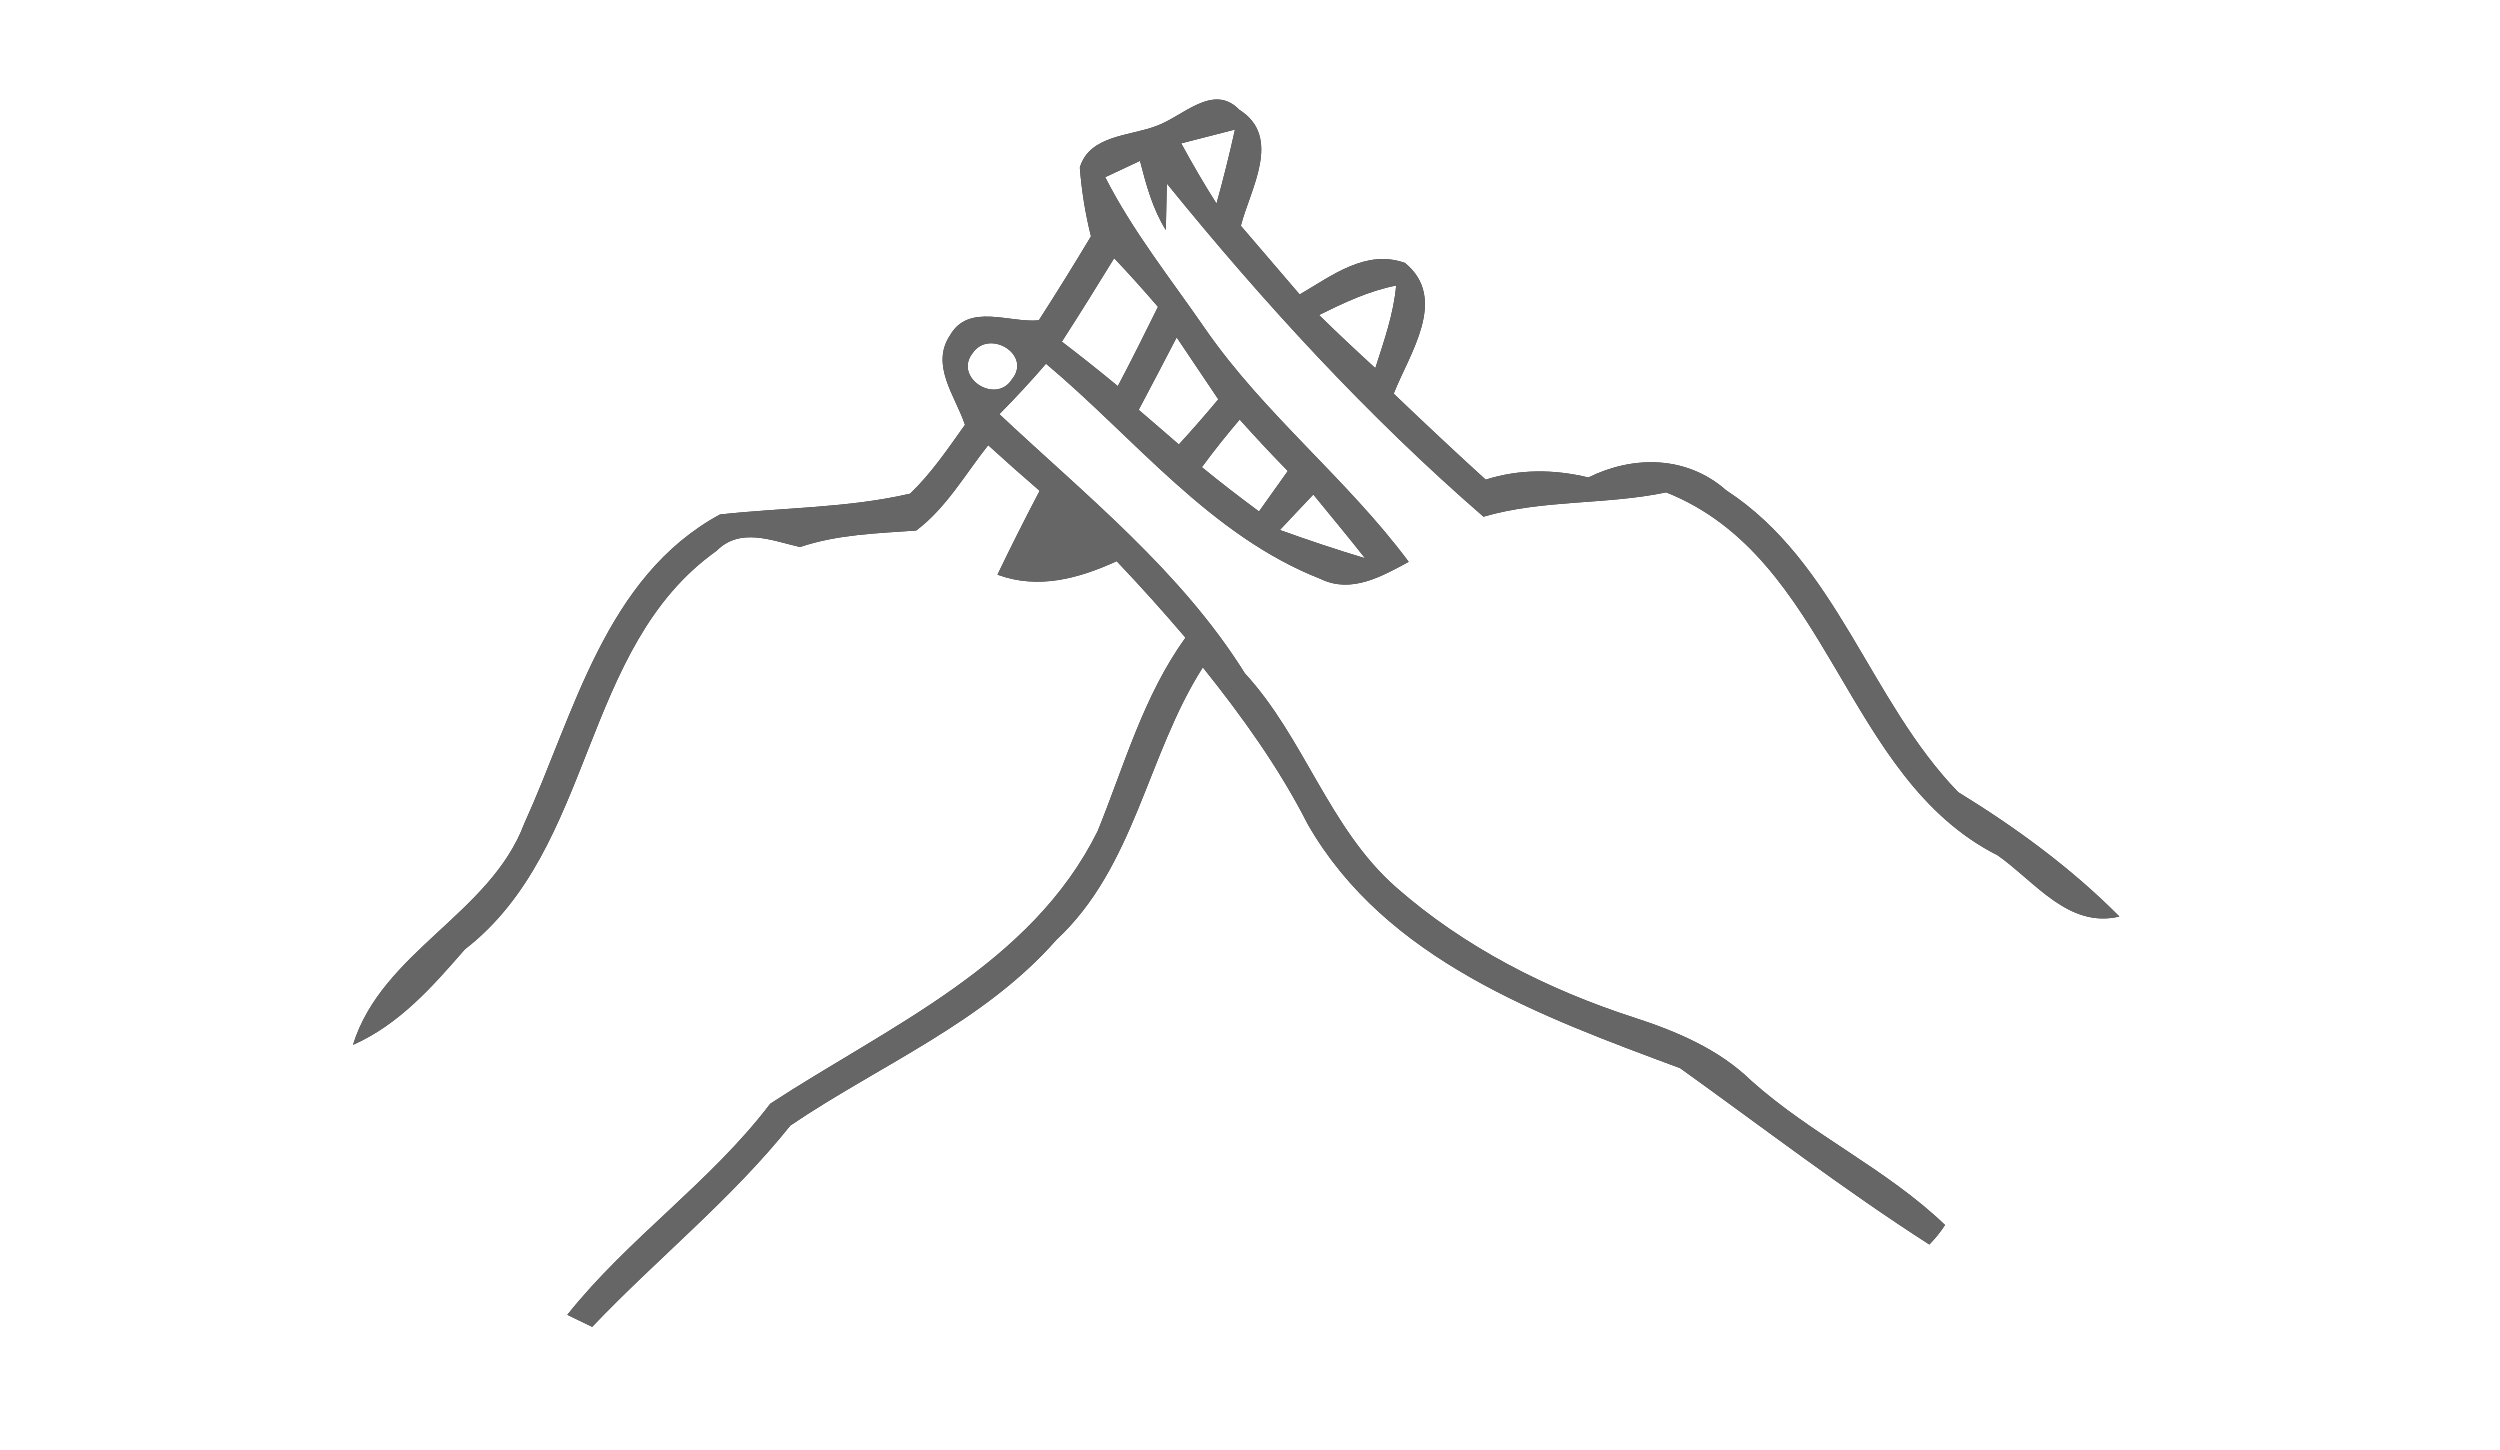 <?xml version="1.0" encoding="UTF-8" ?>
<!DOCTYPE svg PUBLIC "-//W3C//DTD SVG 1.1//EN" "http://www.w3.org/Graphics/SVG/1.1/DTD/svg11.dtd">
<svg width="150pt" height="87pt" viewBox="0 0 150 87" version="1.1" xmlns="http://www.w3.org/2000/svg">
<rect x="0" y="0" width="150" height="87" fill="#333333" stroke="none"/>
<g id="#ffffffff">
<path fill="#ffffff" opacity="1.00" d=" M 0.00 0.00 L 150.00 0.00 L 150.00 87.00 L 0.00 87.00 L 0.00 0.00 M 69.35 7.57 C 67.78 8.17 65.36 8.11 64.79 10.06 C 64.90 11.45 65.12 12.83 65.46 14.18 C 64.44 15.88 63.40 17.56 62.33 19.22 C 60.57 19.39 58.13 18.17 57.01 20.11 C 55.80 21.91 57.33 23.77 57.90 25.49 C 56.88 26.92 55.88 28.40 54.61 29.62 C 50.86 30.49 46.99 30.45 43.20 30.87 C 36.31 34.61 34.47 42.80 31.46 49.41 C 29.43 54.83 22.92 57.10 21.18 62.69 C 23.96 61.46 25.95 59.19 27.89 56.96 C 35.73 50.89 34.81 38.86 42.99 33.05 C 44.42 31.61 46.33 32.44 48.00 32.82 C 50.26 32.06 52.62 32.00 54.97 31.83 C 56.77 30.48 57.91 28.45 59.29 26.71 C 60.31 27.64 61.34 28.55 62.38 29.45 C 61.51 31.11 60.66 32.79 59.85 34.48 C 62.30 35.38 64.72 34.71 67.00 33.67 C 68.42 35.16 69.79 36.69 71.13 38.26 C 68.60 41.77 67.46 45.93 65.86 49.87 C 61.88 57.90 53.30 61.59 46.22 66.22 C 42.65 70.92 37.71 74.28 34.04 78.89 C 34.42 79.07 35.16 79.43 35.53 79.61 C 39.43 75.51 43.88 71.96 47.42 67.53 C 52.78 63.90 59.00 61.37 63.38 56.39 C 68.10 52.00 68.82 45.28 72.17 40.04 C 74.53 42.99 76.74 46.06 78.46 49.44 C 83.13 57.61 92.48 60.99 100.81 64.09 C 105.76 67.64 110.62 71.37 115.76 74.67 C 116.11 74.31 116.43 73.92 116.70 73.50 C 113.20 70.14 108.70 68.09 105.09 64.86 C 103.13 62.95 100.59 61.88 98.03 61.05 C 92.84 59.37 87.85 56.84 83.74 53.22 C 79.73 49.68 78.27 44.29 74.69 40.40 C 70.86 34.27 65.17 29.74 59.96 24.85 C 60.93 23.87 61.86 22.87 62.76 21.82 C 68.09 26.29 72.61 32.14 79.25 34.74 C 81.09 35.63 82.92 34.57 84.52 33.71 C 80.82 28.73 75.85 24.85 72.31 19.73 C 70.25 16.74 67.96 13.88 66.31 10.63 C 66.83 10.38 67.87 9.90 68.40 9.65 C 68.77 11.08 69.16 12.54 69.95 13.80 L 70.01 11.01 C 75.80 18.15 82.06 24.97 89.01 31.00 C 92.57 29.96 96.34 30.30 99.97 29.54 C 109.89 33.49 110.58 46.63 119.86 51.32 C 122.08 52.87 124.10 55.72 127.16 54.99 C 124.28 52.09 120.96 49.66 117.49 47.53 C 112.16 42.03 110.22 33.75 103.57 29.42 C 101.21 27.34 98.02 27.31 95.30 28.65 C 93.24 28.15 91.16 28.14 89.14 28.78 C 87.28 27.09 85.44 25.36 83.62 23.62 C 84.55 21.24 86.92 17.92 84.30 15.78 C 81.96 14.93 79.89 16.56 77.98 17.67 C 76.80 16.29 75.63 14.92 74.45 13.55 C 75.00 11.37 76.96 8.23 74.36 6.59 C 72.78 4.95 70.95 7.02 69.35 7.57 Z" />
<path fill="#ffffff" opacity="1.00" d=" M 70.87 8.60 C 71.68 8.39 73.30 7.97 74.10 7.77 C 73.77 9.26 73.40 10.75 72.99 12.22 C 72.24 11.04 71.54 9.83 70.87 8.60 Z" />
<path fill="#ffffff" opacity="1.00" d=" M 63.71 20.50 C 64.78 18.84 65.82 17.17 66.85 15.49 C 67.75 16.44 68.62 17.41 69.48 18.41 C 68.69 20.01 67.90 21.60 67.07 23.17 C 65.97 22.26 64.85 21.37 63.71 20.50 Z" />
<path fill="#ffffff" opacity="1.00" d=" M 79.14 18.90 C 80.62 18.17 82.13 17.45 83.77 17.13 C 83.62 18.84 83.04 20.46 82.52 22.09 C 81.37 21.04 80.24 19.98 79.14 18.90 Z" />
<path fill="#ffffff" opacity="1.00" d=" M 68.32 24.59 C 69.09 23.14 69.85 21.69 70.60 20.24 C 71.43 21.48 72.26 22.72 73.10 23.96 C 72.33 24.88 71.54 25.79 70.73 26.67 C 69.93 25.97 69.12 25.28 68.32 24.59 Z" />
<path fill="#ffffff" opacity="1.00" d=" M 58.36 21.18 C 59.36 19.72 61.94 21.28 60.71 22.77 C 59.73 24.29 57.20 22.65 58.36 21.18 Z" />
<path fill="#ffffff" opacity="1.00" d=" M 74.38 25.17 C 75.32 26.22 76.28 27.25 77.27 28.26 C 76.70 29.07 76.12 29.88 75.54 30.69 C 74.38 29.83 73.23 28.95 72.11 28.03 C 72.83 27.05 73.59 26.10 74.38 25.17 Z" />
<path fill="#ffffff" opacity="1.00" d=" M 76.79 31.80 C 77.29 31.27 78.29 30.20 78.80 29.67 C 79.84 30.94 80.89 32.21 81.91 33.50 C 80.19 32.98 78.48 32.41 76.79 31.80 Z" />
</g>
<g id="#666666ff">
<path fill="#666666" opacity="1.00" d=" M 69.35 7.57 C 70.95 7.02 72.78 4.95 74.36 6.59 C 76.96 8.23 75.00 11.37 74.45 13.55 C 75.63 14.92 76.80 16.29 77.98 17.67 C 79.89 16.56 81.96 14.93 84.30 15.78 C 86.92 17.92 84.55 21.24 83.62 23.62 C 85.44 25.36 87.28 27.09 89.14 28.78 C 91.16 28.14 93.24 28.15 95.30 28.65 C 98.02 27.31 101.21 27.34 103.57 29.42 C 110.22 33.75 112.16 42.03 117.49 47.53 C 120.96 49.66 124.28 52.09 127.16 54.99 C 124.10 55.72 122.08 52.87 119.86 51.32 C 110.58 46.63 109.89 33.49 99.97 29.54 C 96.34 30.30 92.57 29.96 89.01 31.00 C 82.06 24.97 75.80 18.15 70.01 11.01 L 69.95 13.80 C 69.16 12.54 68.77 11.08 68.40 9.65 C 67.87 9.90 66.83 10.38 66.31 10.63 C 67.96 13.88 70.25 16.74 72.31 19.73 C 75.85 24.85 80.82 28.73 84.52 33.71 C 82.92 34.57 81.09 35.63 79.25 34.74 C 72.61 32.14 68.09 26.29 62.76 21.82 C 61.86 22.87 60.93 23.87 59.96 24.85 C 65.17 29.74 70.86 34.27 74.69 40.40 C 78.27 44.29 79.73 49.68 83.74 53.22 C 87.85 56.84 92.84 59.37 98.03 61.05 C 100.59 61.88 103.13 62.95 105.09 64.86 C 108.70 68.09 113.20 70.14 116.70 73.50 C 116.43 73.92 116.11 74.31 115.76 74.67 C 110.62 71.37 105.76 67.64 100.81 64.09 C 92.48 60.99 83.13 57.61 78.46 49.44 C 76.74 46.06 74.53 42.99 72.17 40.04 C 68.82 45.28 68.10 52.00 63.38 56.39 C 59.00 61.37 52.78 63.90 47.42 67.53 C 43.88 71.96 39.43 75.51 35.53 79.61 C 35.16 79.43 34.42 79.07 34.04 78.89 C 37.71 74.28 42.65 70.92 46.22 66.22 C 53.30 61.59 61.88 57.90 65.86 49.87 C 67.46 45.93 68.60 41.77 71.13 38.26 C 69.79 36.69 68.42 35.16 67.00 33.67 C 64.72 34.71 62.30 35.38 59.85 34.48 C 60.66 32.79 61.51 31.11 62.38 29.45 C 61.34 28.55 60.31 27.64 59.29 26.71 C 57.91 28.45 56.77 30.48 54.97 31.83 C 52.62 32.00 50.26 32.06 48.00 32.82 C 46.33 32.44 44.42 31.61 42.99 33.05 C 34.81 38.86 35.73 50.89 27.89 56.96 C 25.95 59.19 23.96 61.46 21.18 62.69 C 22.92 57.10 29.43 54.83 31.46 49.41 C 34.47 42.80 36.31 34.61 43.20 30.87 C 46.99 30.45 50.86 30.49 54.61 29.62 C 55.88 28.40 56.88 26.92 57.90 25.49 C 57.33 23.77 55.80 21.91 57.01 20.11 C 58.13 18.17 60.57 19.39 62.33 19.22 C 63.40 17.56 64.44 15.88 65.46 14.18 C 65.12 12.83 64.90 11.45 64.79 10.06 C 65.36 8.11 67.78 8.17 69.35 7.57 M 70.87 8.60 C 71.54 9.83 72.24 11.04 72.99 12.22 C 73.40 10.75 73.77 9.26 74.10 7.77 C 73.30 7.97 71.68 8.39 70.87 8.60 M 63.71 20.50 C 64.85 21.37 65.97 22.26 67.07 23.17 C 67.90 21.60 68.69 20.01 69.48 18.41 C 68.62 17.41 67.75 16.44 66.85 15.49 C 65.82 17.17 64.78 18.84 63.71 20.50 M 79.14 18.90 C 80.24 19.98 81.37 21.04 82.52 22.09 C 83.04 20.46 83.62 18.84 83.77 17.13 C 82.13 17.45 80.62 18.17 79.14 18.90 M 68.32 24.59 C 69.12 25.28 69.93 25.97 70.73 26.67 C 71.54 25.79 72.33 24.88 73.10 23.96 C 72.26 22.72 71.43 21.48 70.60 20.24 C 69.85 21.69 69.09 23.14 68.32 24.59 M 58.36 21.18 C 57.20 22.65 59.73 24.29 60.71 22.77 C 61.94 21.28 59.36 19.72 58.36 21.18 M 74.38 25.17 C 73.59 26.10 72.83 27.05 72.11 28.03 C 73.23 28.95 74.38 29.83 75.54 30.69 C 76.12 29.88 76.70 29.07 77.27 28.26 C 76.28 27.25 75.32 26.22 74.38 25.17 M 76.79 31.80 C 78.48 32.41 80.19 32.98 81.91 33.50 C 80.89 32.21 79.84 30.94 78.80 29.67 C 78.29 30.20 77.29 31.27 76.79 31.80 Z" />
</g>
</svg>
